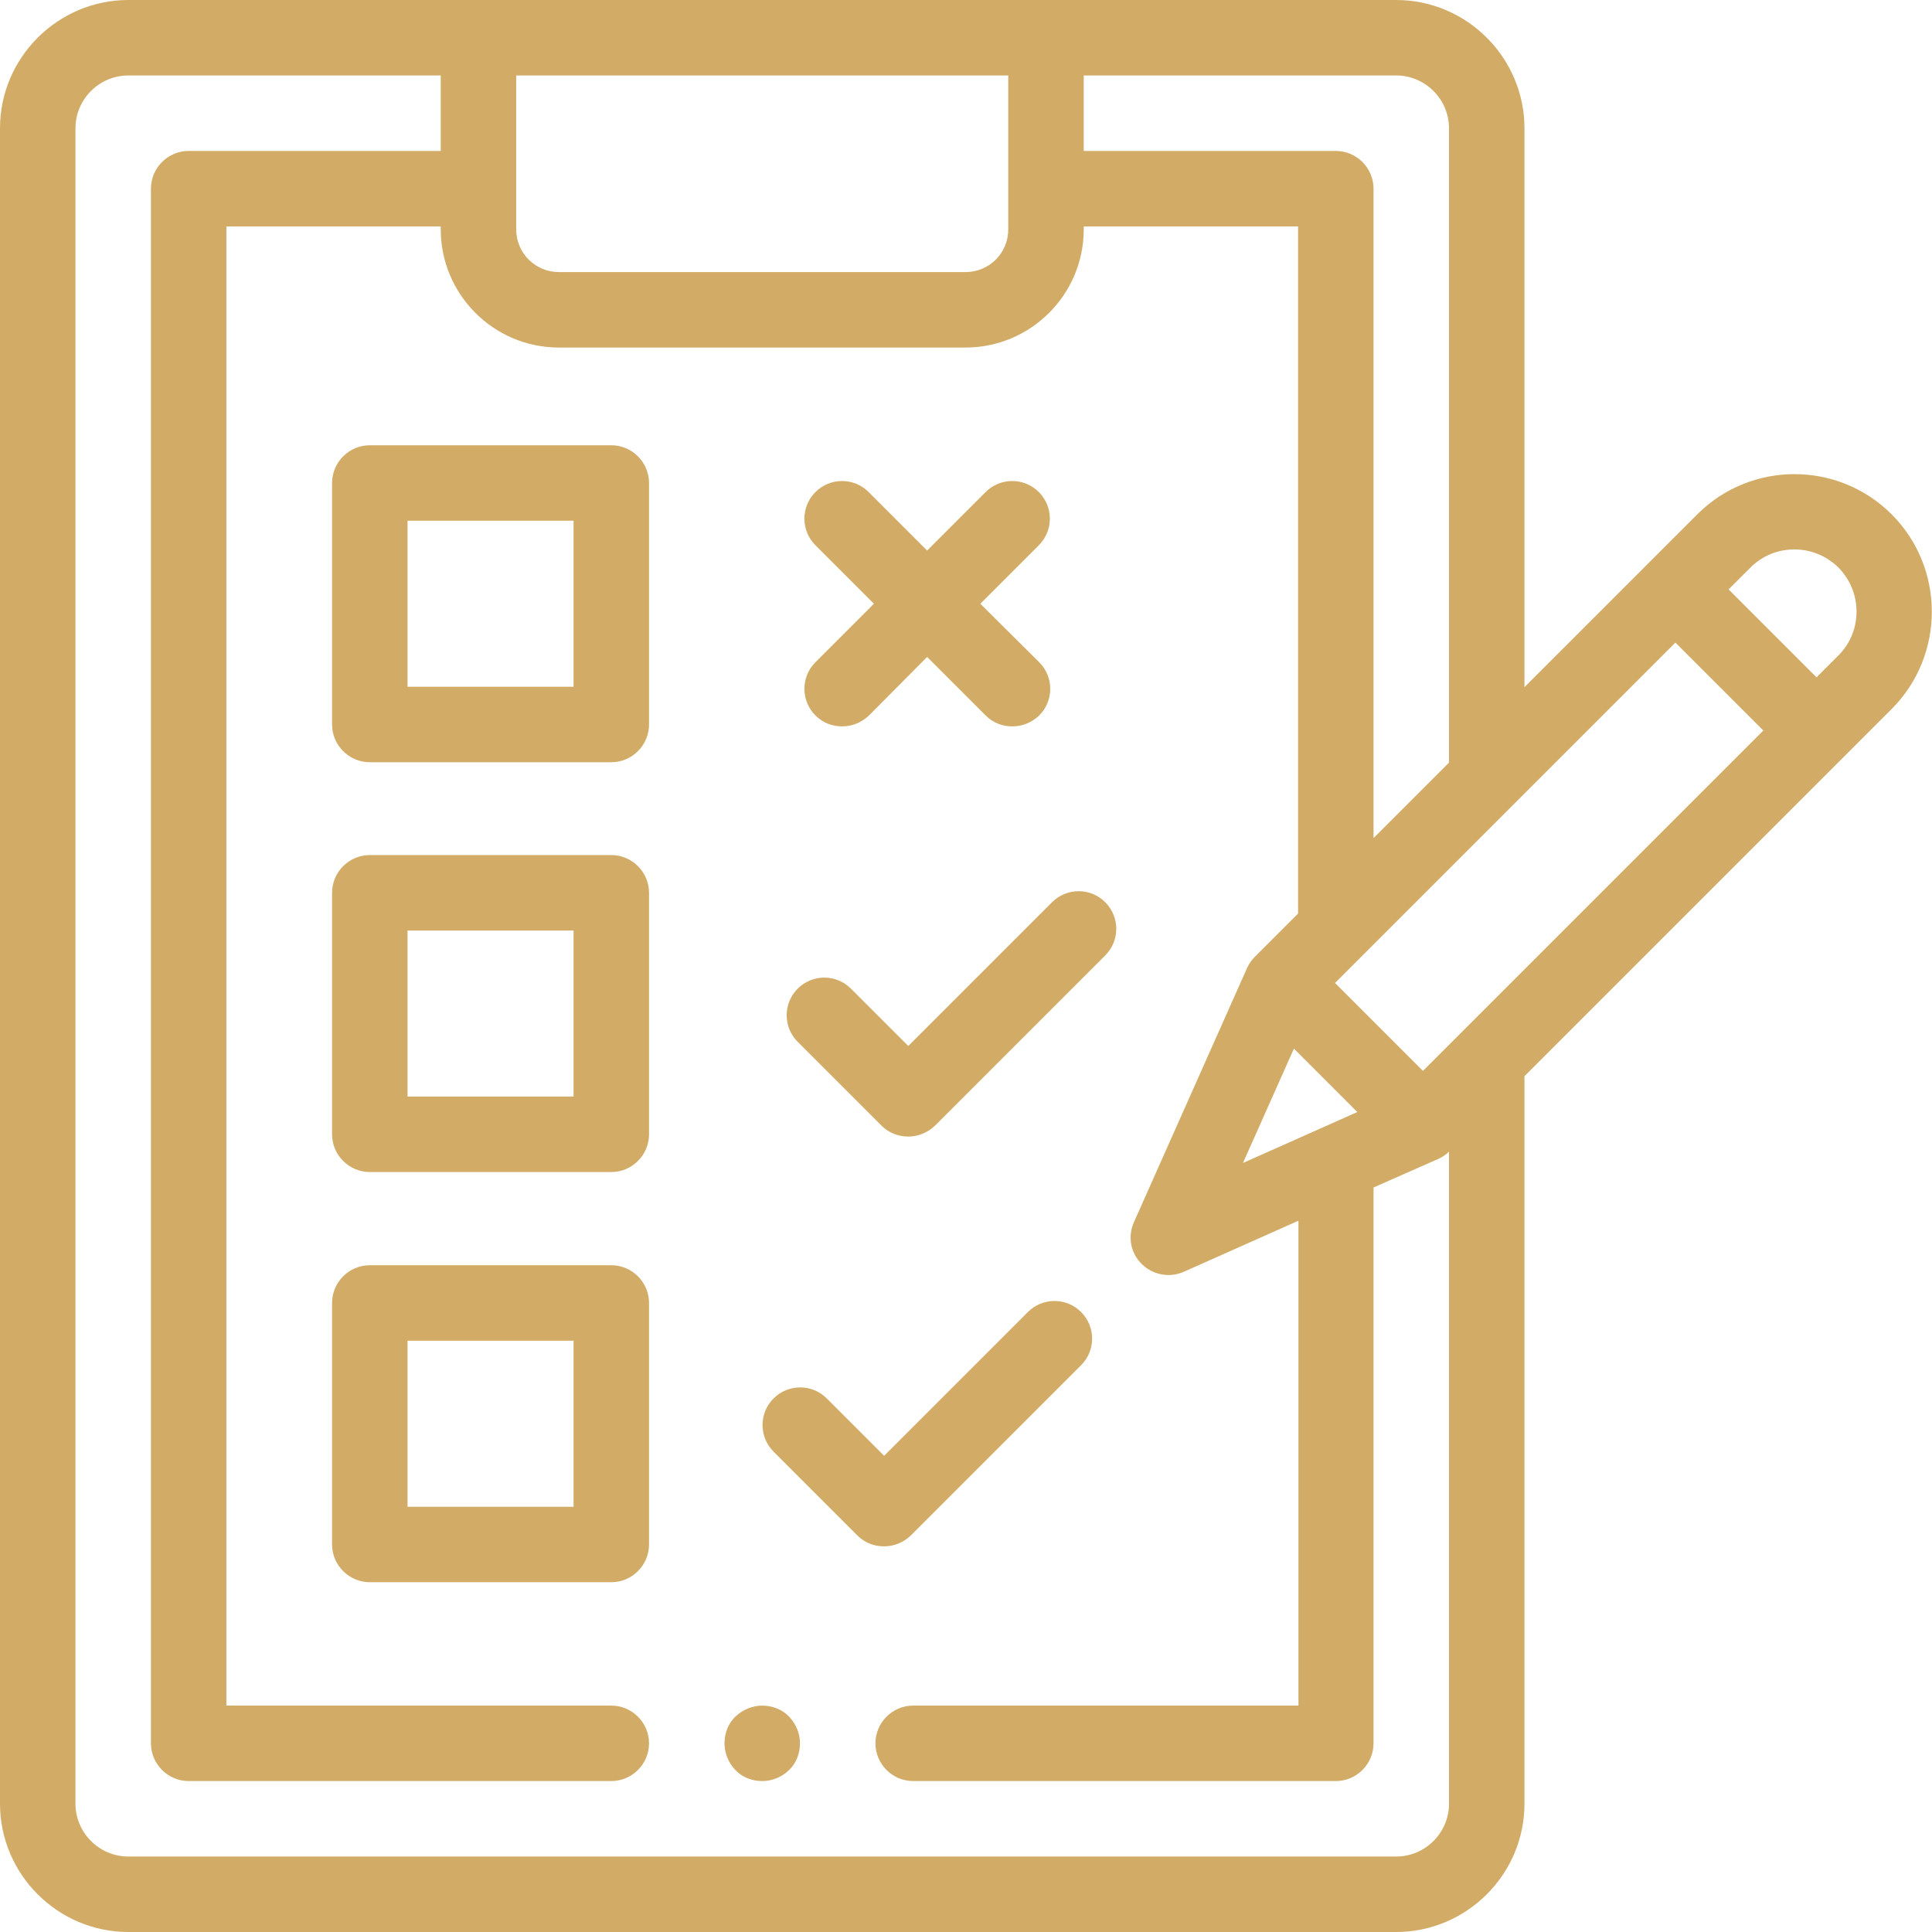 <?xml version="1.0" encoding="utf-8"?>
<!-- Generator: Adobe Illustrator 21.0.0, SVG Export Plug-In . SVG Version: 6.00 Build 0)  -->
<svg version="1.1" id="Layer_1" xmlns="http://www.w3.org/2000/svg" xmlns:xlink="http://www.w3.org/1999/xlink" x="0px" y="0px"
	 viewBox="0 0 512 512" style="enable-background:new 0 0 512 512;" xml:space="preserve">
<style type="text/css">
	.st0{fill:#D2AC67;}
</style>
<path class="st0" d="M202,452c-2.6,0-5.2,1.1-7.1,2.9s-2.9,4.4-2.9,7.1s1.1,5.2,2.9,7.1s4.4,2.9,7.1,2.9s5.2-1.1,7.1-2.9
	s2.9-4.4,2.9-7.1s-1.1-5.2-2.9-7.1S204.6,452,202,452z"/>
<path class="st0" d="M501.3,136.3c-14.2-14.2-37.3-14.2-51.5,0L404,182.1V34c0-18.7-15.3-34-34-34H34C15.3,0,0,15.3,0,34v444
	c0,18.7,15.3,34,34,34h336c18.7,0,34-15.3,34-34V285.2l97.3-97.3C515.5,173.7,515.5,150.5,501.3,136.3z M384,34v168.1l-20,20V50
	c0-5.5-4.5-10-10-10h-66.8V20H370C377.7,20,384,26.3,384,34z M329.4,308.2l13.5-30.3l16.8,16.8L329.4,308.2z M267.2,20v40.8
	c0,6.2-5,11.3-11.3,11.3H148.1c-6.2,0-11.3-5-11.3-11.3V20H267.2z M370,492H34c-7.7,0-14-6.3-14-14V34c0-7.7,6.3-14,14-14h82.8v20
	H50c-5.5,0-10,4.5-10,10v412c0,5.5,4.5,10,10,10h112c5.5,0,10-4.5,10-10s-4.5-10-10-10H60V60h56.8v0.8c0,17.2,14,31.3,31.3,31.3
	h107.8c17.2,0,31.3-14,31.3-31.3V60H344v182.1l-11.4,11.4c-0.9,0.9-1.6,1.9-2.1,3l-30,67.4c-1.7,3.8-0.9,8.2,2.1,11.1
	c1.9,1.9,4.5,2.9,7.1,2.9c1.4,0,2.8-0.3,4.1-0.9l30.3-13.5V452H242c-5.5,0-10,4.5-10,10s4.5,10,10,10h112c5.5,0,10-4.5,10-10V314.7
	l17.2-7.6c1.1-0.5,2-1.1,2.8-1.9V478C384,485.7,377.7,492,370,492z M449.9,211l-72.8,72.8l-23.3-23.3l90.2-90.2l23.3,23.3L449.9,211
	z M487.2,173.7l-5.8,5.8l-23.3-23.3l5.8-5.8c6.4-6.4,16.8-6.4,23.3,0C493.6,156.9,493.6,167.3,487.2,173.7z"/>
<g>
	<path class="st0" d="M162,335.3H98c-5.5,0-10,4.5-10,10v64c0,5.5,4.5,10,10,10h64c5.5,0,10-4.5,10-10v-64
		C172,339.8,167.5,335.3,162,335.3z M152,399.3h-44v-44h44V399.3z"/>
	<path class="st0" d="M227.2,406.9c2,2,4.5,2.9,7.1,2.9s5.1-1,7.1-2.9l45.1-45.1c3.9-3.9,3.9-10.2,0-14.1c-3.9-3.9-10.2-3.9-14.1,0
		l-38.1,38.1l-15.2-15.2c-3.9-3.9-10.2-3.9-14.1,0c-3.9,3.9-3.9,10.2,0,14.1L227.2,406.9z"/>
</g>
<g>
	<path class="st0" d="M162,226.6H98c-5.5,0-10,4.5-10,10v64c0,5.5,4.5,10,10,10h64c5.5,0,10-4.5,10-10v-64
		C172,231.1,167.5,226.6,162,226.6z M152,290.6h-44v-44h44V290.6z"/>
	<path class="st0" d="M233.6,298.3c1.9,1.9,4.4,2.9,7.1,2.9s5.2-1.1,7.1-2.9l45.1-45.1c3.9-3.9,3.9-10.2,0-14.1
		c-3.9-3.9-10.2-3.9-14.1,0l-38.1,38.1l-15.2-15.2c-3.9-3.9-10.2-3.9-14.1,0c-3.9,3.9-3.9,10.2,0,14.1L233.6,298.3z"/>
</g>
<g>
	<path class="st0" d="M162,118H98c-5.5,0-10,4.5-10,10v64c0,5.5,4.5,10,10,10h64c5.5,0,10-4.5,10-10v-64
		C172,122.5,167.5,118,162,118z M152,182h-44v-44h44V182z"/>
	<path class="st0" d="M245.7,174.1l15.5,15.5c2,2,4.5,2.9,7.1,2.9s5.1-1,7.1-2.9c3.9-3.9,3.9-10.2,0-14.1L259.8,160l15.5-15.5
		c3.9-3.9,3.9-10.2,0-14.1s-10.2-3.9-14.1,0l-15.5,15.5l-15.5-15.5c-3.9-3.9-10.2-3.9-14.1,0c-3.9,3.9-3.9,10.2,0,14.1l15.5,15.5
		l-15.5,15.5c-3.9,3.9-3.9,10.2,0,14.1c2,2,4.5,2.9,7.1,2.9s5.1-1,7.1-2.9L245.7,174.1z"/>
</g>
</svg>
